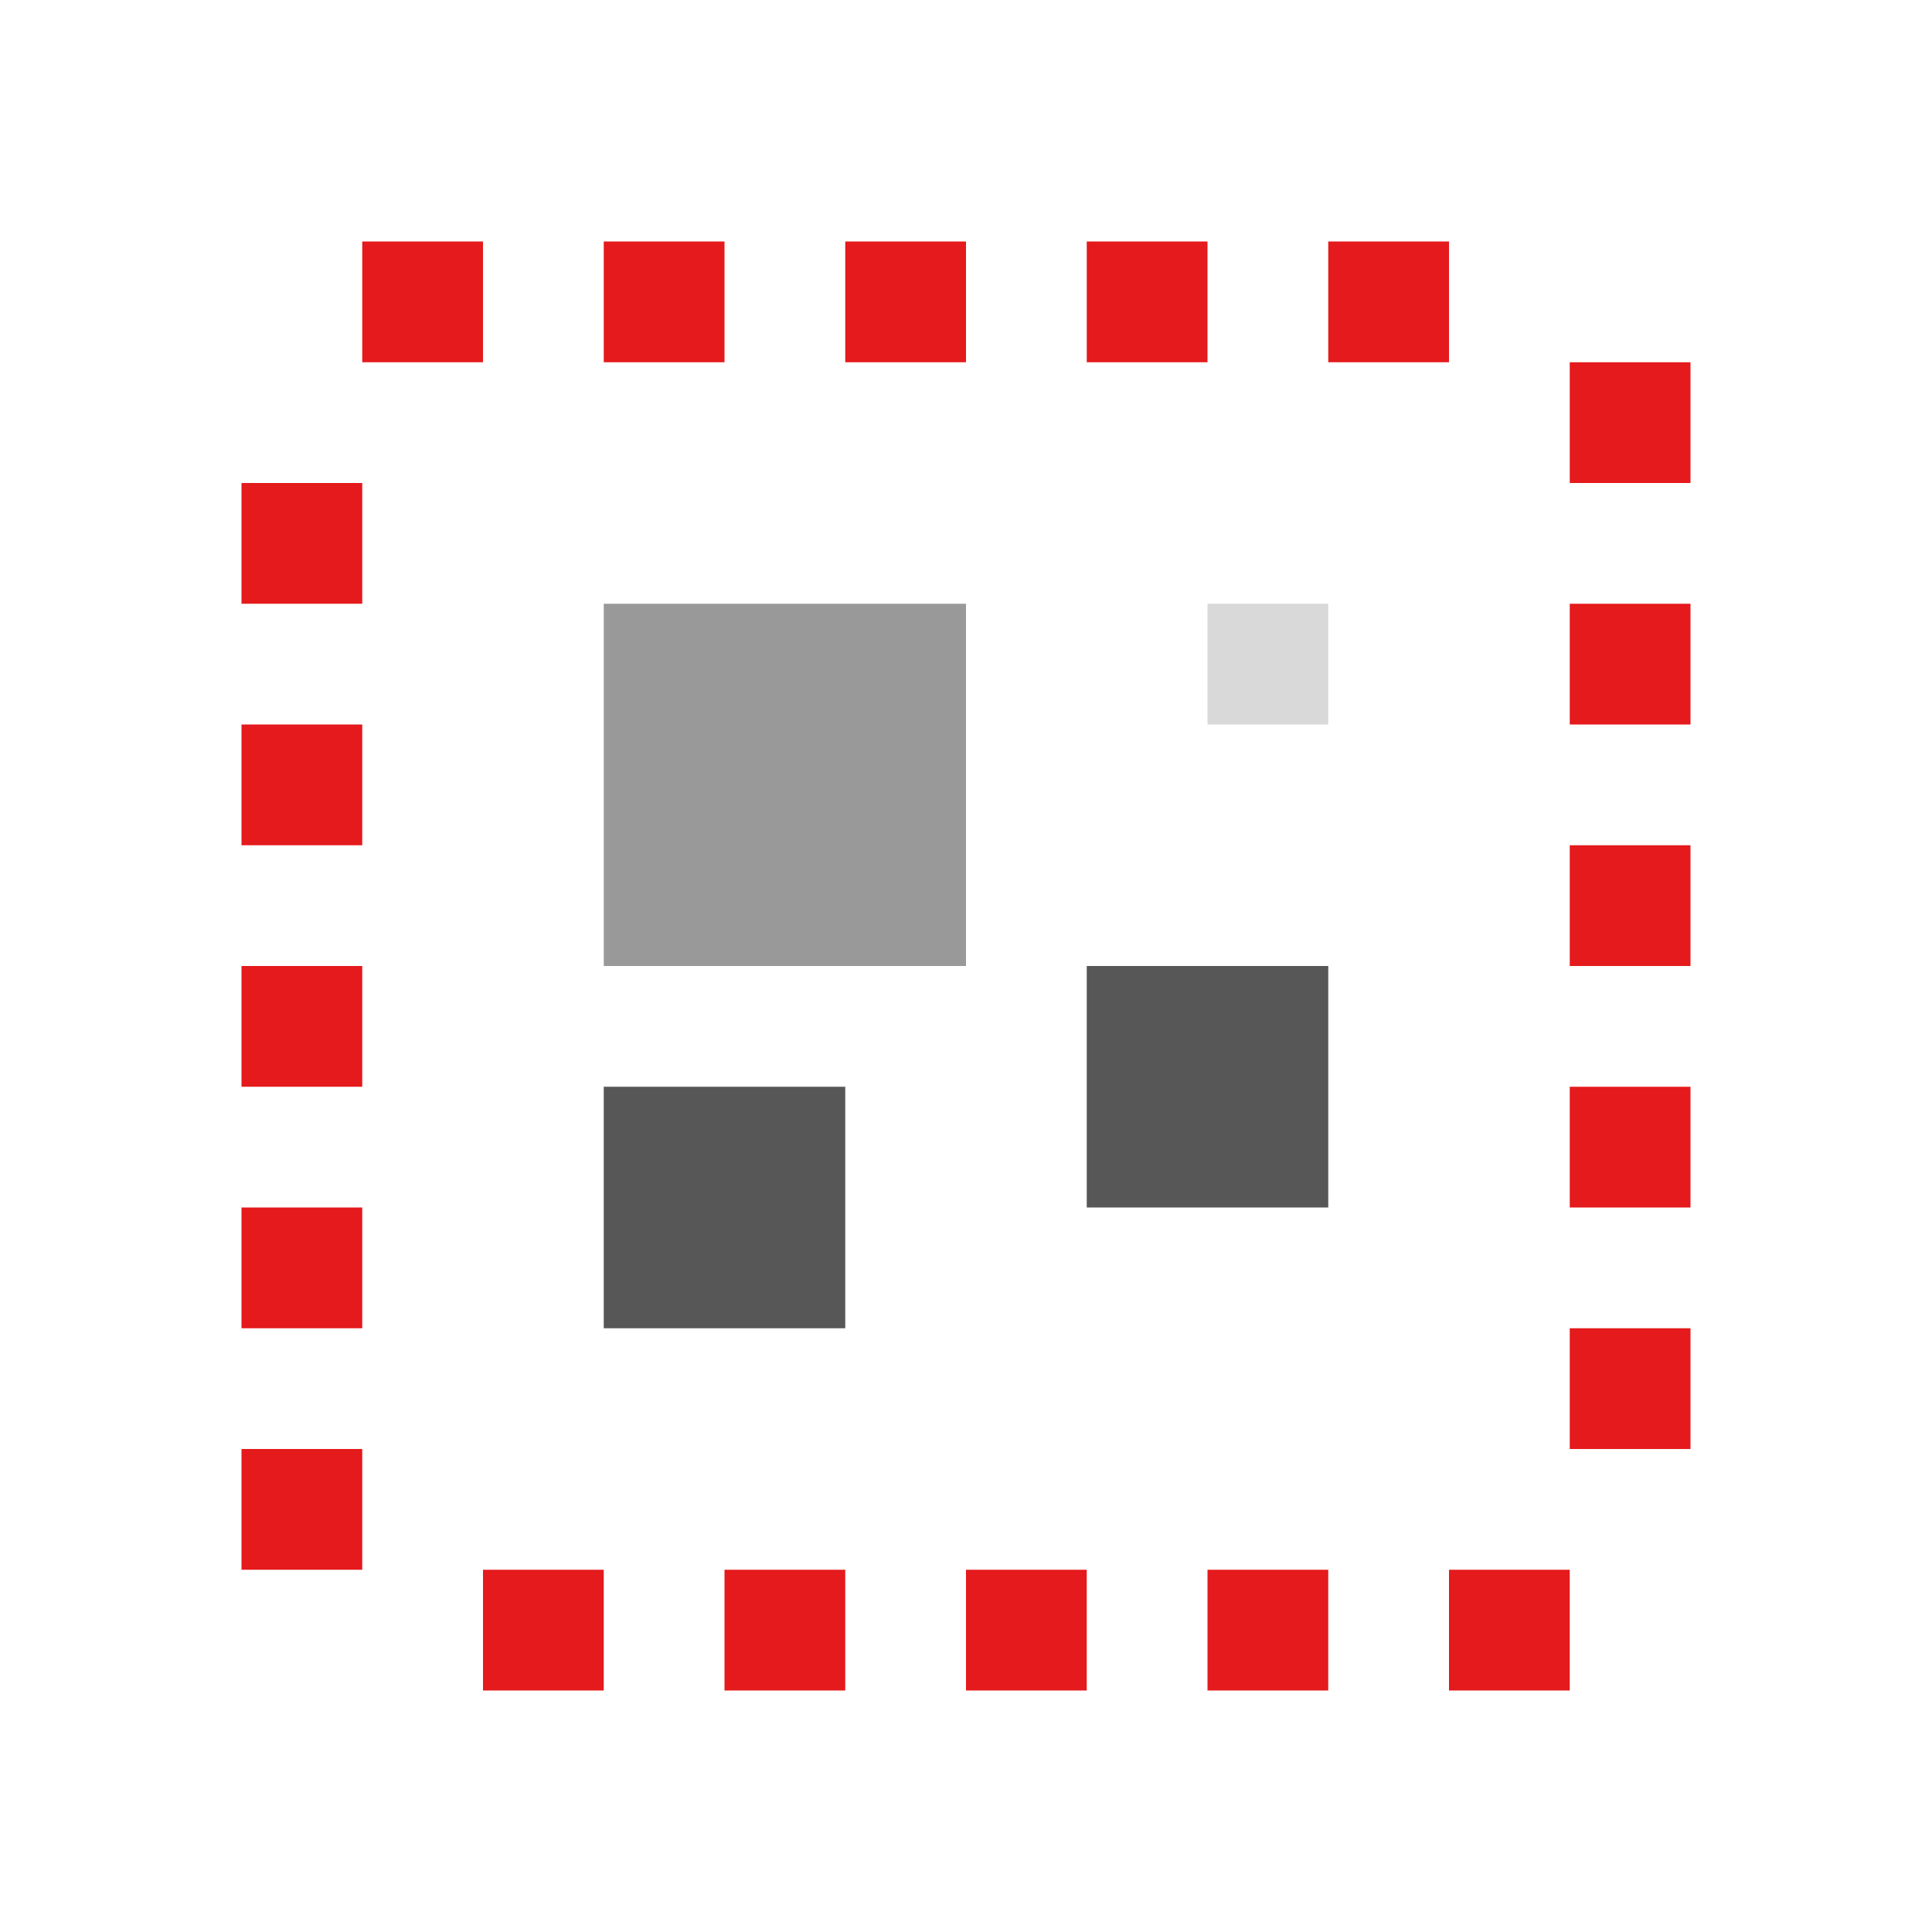 <svg height="16" viewBox="0 0 16 16" width="16" xmlns="http://www.w3.org/2000/svg" xmlns:xlink="http://www.w3.org/1999/xlink"><linearGradient id="a" gradientTransform="matrix(.652 0 0 .652 -26.897 4.161)" gradientUnits="userSpaceOnUse" x1="7.373" x2="7.449" y1="10" y2="15"><stop offset="0" stop-color="#6e97c4"/><stop offset="1" stop-color="#aec7e2"/></linearGradient><path d="m-25.593 10.676c-.87 9.558-.435 4.779 0 0z" fill="url(#a)"/><g fill="#e41a1c" fill-rule="evenodd"><path d="m12 13v1h1v-1z"/><path d="m10 13v1h1v-1z"/><path d="m8 13v1h1v-1z"/><path d="m6 13v1h1v-1z"/><path d="m4 13v1h1v-1z"/><path d="m2 12v1h1v-1z"/><path d="m13 11v1h1v-1z"/><path d="m2 10v1h1v-1z"/><path d="m13 9v1h1v-1z"/><path d="m2 8v1h1v-1z"/><path d="m13 7v1h1v-1z"/><path d="m2 6v1h1v-1z"/><path d="m13 5v1h1v-1z"/><path d="m2 4v1h1v-1z"/><path d="m13 3v1h1v-1z"/><path d="m11 2v1h1v-1z"/><path d="m9 2v1h1v-1z"/><path d="m7 2v1h1v-1z"/><path d="m5 2v1h1v-1z"/><path d="m3 2v1h1v-1z"/></g><path d="m5 5h3v3h-3z" fill="#999"/><path d="m10 5h1v1h-1z" fill="#d9d9d9"/><path d="m9 8h2v2h-2z" fill="#525252" fill-opacity=".972"/><path d="m5 9h2v2h-2z" fill="#525252" fill-opacity=".972"/></svg>
